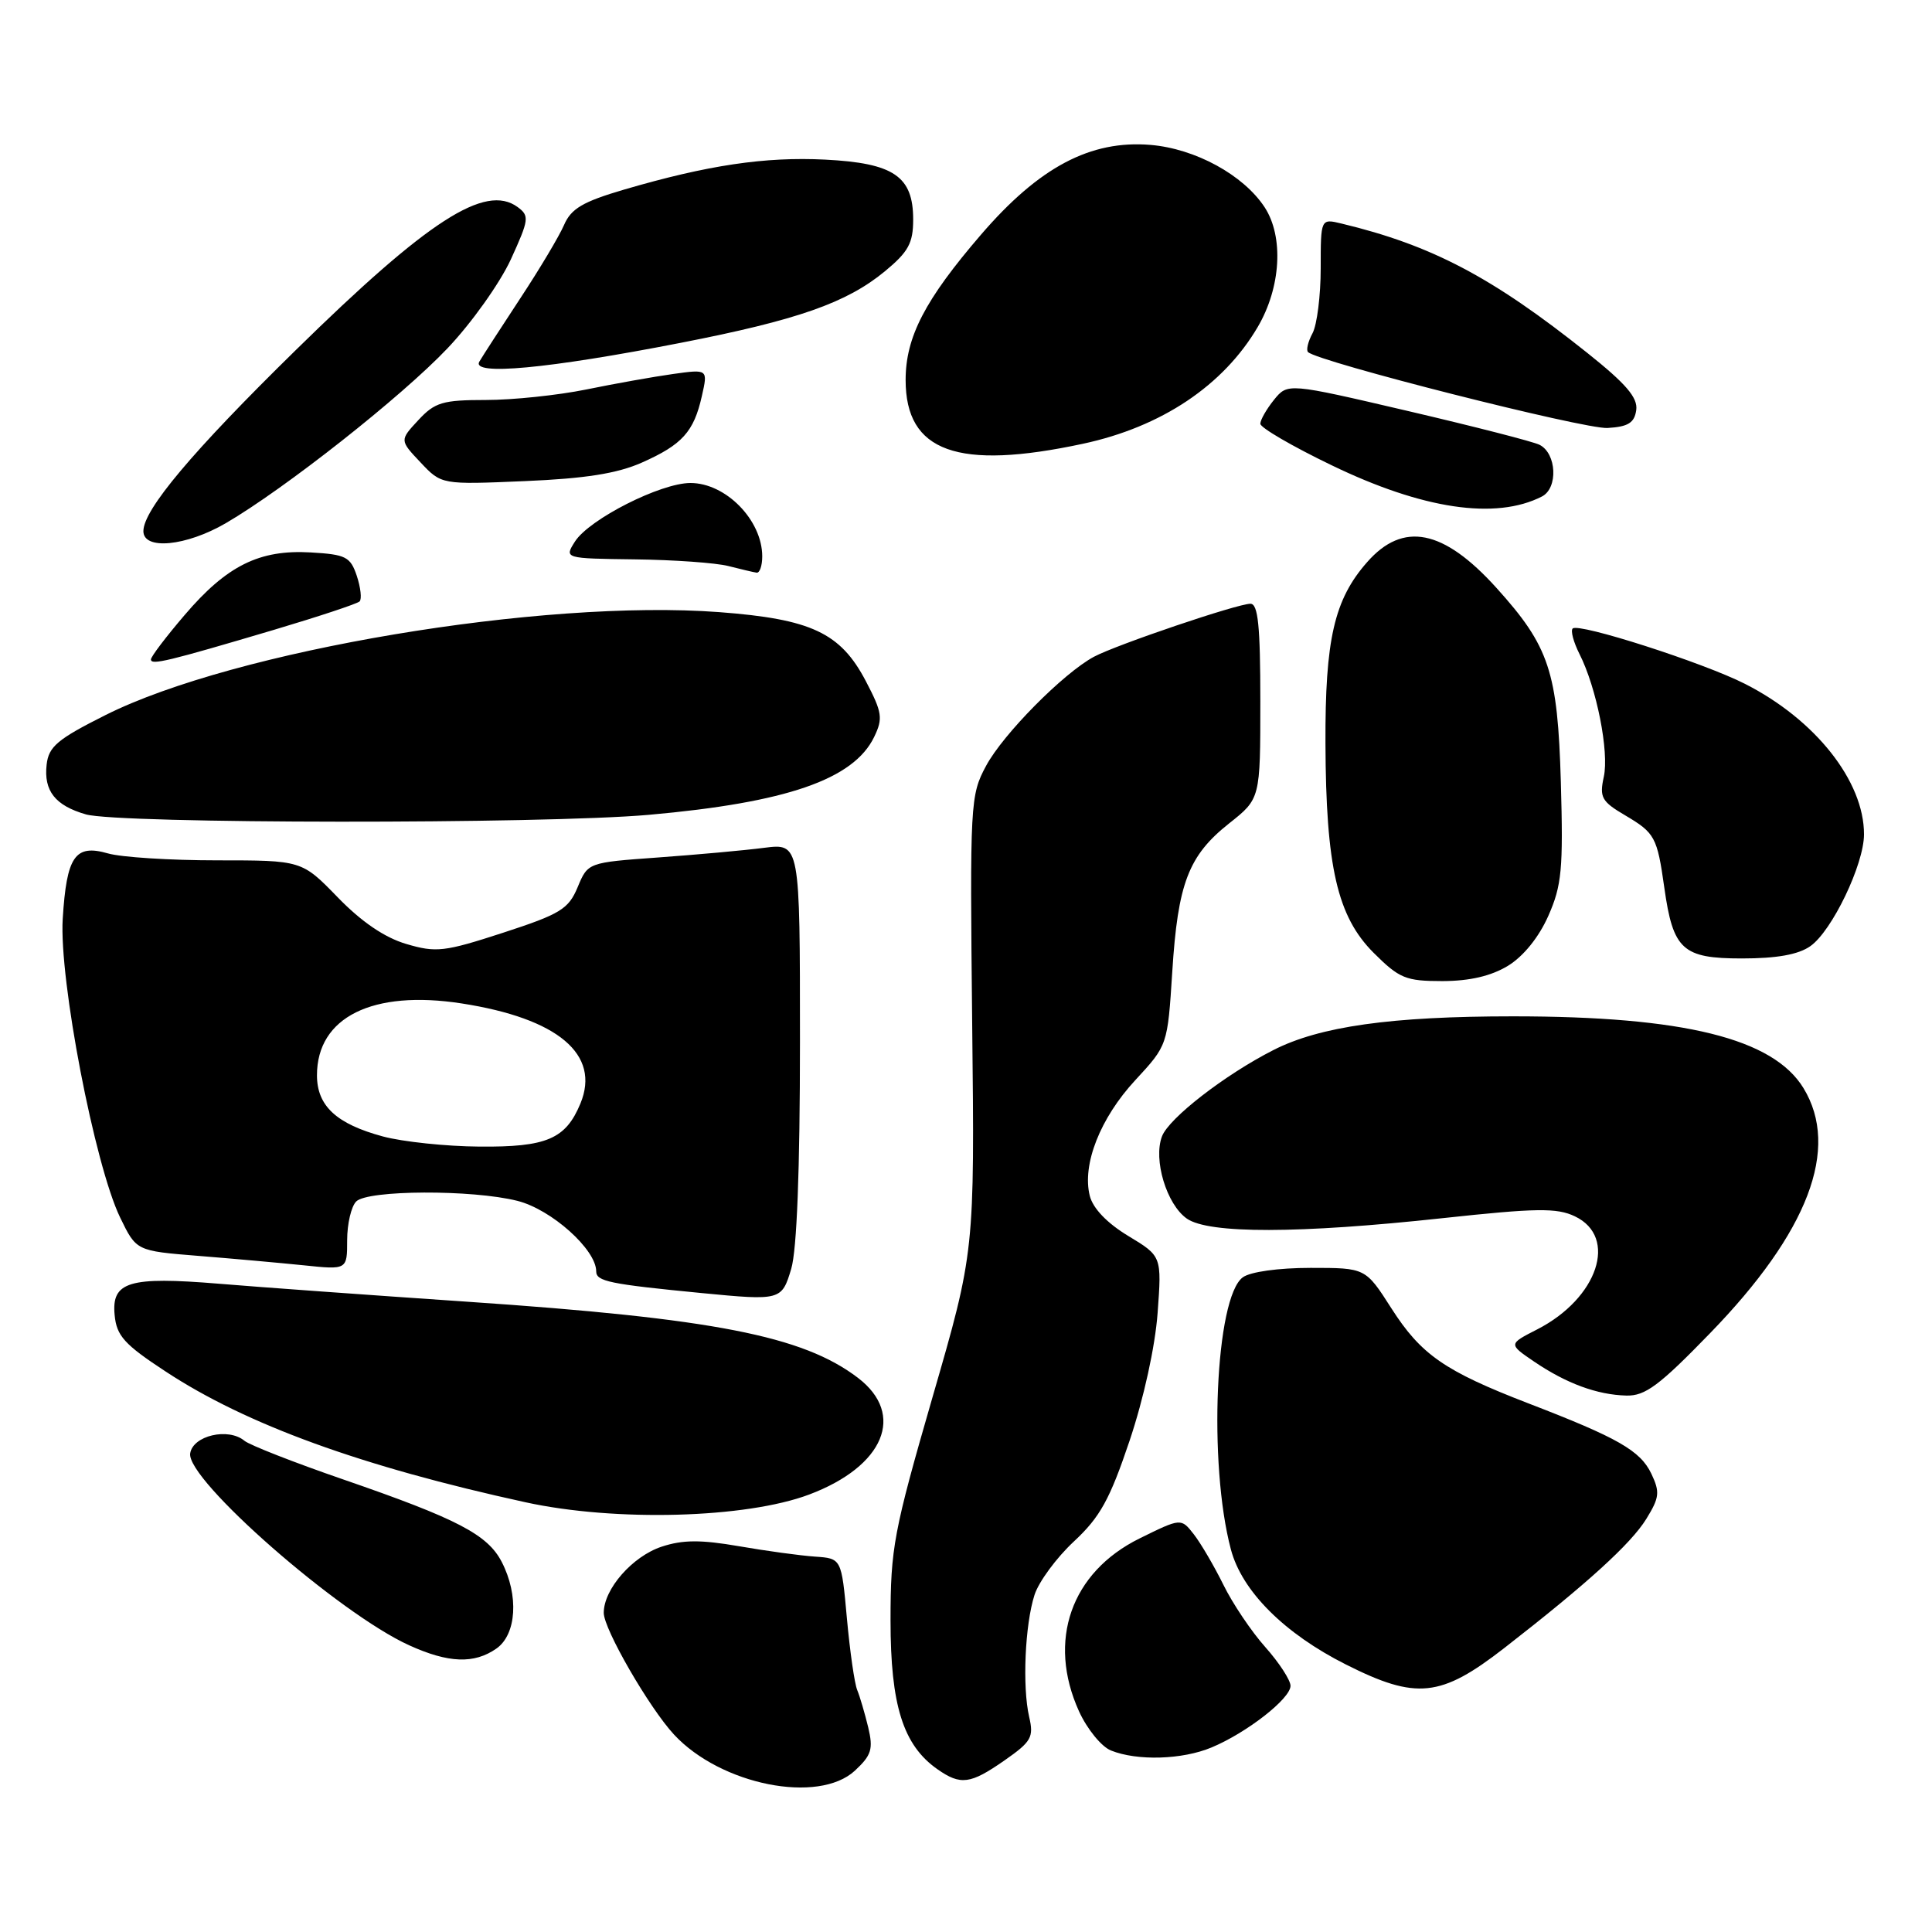 <?xml version="1.0" encoding="UTF-8" standalone="no"?>
<!DOCTYPE svg PUBLIC "-//W3C//DTD SVG 1.1//EN" "http://www.w3.org/Graphics/SVG/1.1/DTD/svg11.dtd" >
<svg xmlns="http://www.w3.org/2000/svg" xmlns:xlink="http://www.w3.org/1999/xlink" version="1.1" viewBox="0 0 256 256">
 <g >
 <path fill="currentColor"
d=" M 113.28 234.62 C 115.48 232.57 115.73 231.77 115.04 228.87 C 114.59 227.02 113.94 224.80 113.59 223.95 C 113.23 223.10 112.62 218.83 112.22 214.45 C 111.50 206.50 111.50 206.50 108.00 206.26 C 106.08 206.13 101.53 205.51 97.91 204.88 C 92.86 204.01 90.47 204.02 87.68 204.94 C 83.80 206.22 80.00 210.56 80.00 213.71 C 80.00 215.87 86.03 226.30 89.32 229.85 C 95.52 236.52 108.45 239.09 113.28 234.62 Z  M 133.12 233.25 C 136.66 230.78 137.00 230.19 136.37 227.50 C 135.45 223.51 135.81 215.27 137.08 211.33 C 137.64 209.59 139.99 206.40 142.30 204.25 C 145.77 201.02 147.05 198.70 149.67 190.92 C 151.55 185.32 153.06 178.45 153.39 173.97 C 153.94 166.45 153.94 166.45 149.50 163.77 C 146.69 162.07 144.82 160.12 144.40 158.45 C 143.36 154.30 145.78 148.15 150.44 143.12 C 154.71 138.50 154.71 138.50 155.33 128.79 C 156.07 117.04 157.47 113.38 162.87 109.10 C 167.00 105.83 167.00 105.83 167.00 92.92 C 167.00 82.92 166.70 80.00 165.69 80.00 C 163.96 80.00 147.94 85.43 144.96 87.02 C 140.91 89.19 132.90 97.29 130.66 101.48 C 128.56 105.38 128.51 106.37 128.82 135.67 C 129.15 165.85 129.15 165.85 123.57 185.11 C 118.41 202.96 118.00 205.12 118.00 214.72 C 118.00 225.96 119.67 231.25 124.21 234.43 C 127.29 236.59 128.58 236.42 133.12 233.25 Z  M 160.53 231.55 C 165.21 229.60 171.00 225.08 171.00 223.38 C 171.00 222.63 169.50 220.32 167.66 218.25 C 165.82 216.19 163.32 212.47 162.11 210.00 C 160.89 207.53 159.13 204.52 158.20 203.32 C 156.50 201.14 156.50 201.14 151.00 203.85 C 141.91 208.34 138.73 217.41 142.98 226.77 C 144.05 229.11 145.95 231.45 147.21 231.95 C 150.69 233.35 156.66 233.17 160.53 231.55 Z  M 199.33 218.37 C 210.29 209.85 216.10 204.57 218.14 201.27 C 219.89 198.43 219.97 197.72 218.81 195.27 C 217.34 192.21 214.39 190.52 202.51 185.95 C 191.42 181.67 188.30 179.51 184.36 173.35 C 180.94 168.00 180.94 168.00 173.66 168.00 C 169.42 168.00 165.67 168.52 164.68 169.25 C 161.04 171.91 160.08 193.95 163.10 205.31 C 164.56 210.83 170.18 216.45 178.35 220.56 C 187.68 225.26 190.90 224.92 199.33 218.37 Z  M 65.78 218.44 C 68.45 216.57 68.77 211.39 66.48 206.96 C 64.60 203.33 60.60 201.25 45.47 196.03 C 38.97 193.79 33.08 191.48 32.39 190.91 C 30.24 189.12 25.54 190.23 25.20 192.59 C 24.70 196.08 44.93 213.80 54.22 218.01 C 59.43 220.38 62.84 220.50 65.78 218.44 Z  M 107.23 198.03 C 117.16 194.29 120.03 187.41 113.68 182.57 C 106.39 177.01 94.54 174.70 62.00 172.49 C 49.07 171.61 34.23 170.54 29.00 170.10 C 17.10 169.12 14.76 169.82 15.19 174.25 C 15.45 177.01 16.47 178.14 21.96 181.74 C 32.65 188.77 47.92 194.32 69.64 199.06 C 81.54 201.66 98.85 201.19 107.23 198.03 Z  M 226.58 176.67 C 239.61 163.26 243.84 152.17 238.97 144.18 C 234.95 137.60 223.13 134.67 200.50 134.67 C 184.33 134.67 174.87 136.00 168.71 139.15 C 162.29 142.42 154.89 148.16 153.97 150.57 C 152.79 153.67 154.58 159.59 157.26 161.47 C 160.16 163.50 172.10 163.48 191.18 161.41 C 203.59 160.07 206.30 160.03 208.68 161.17 C 214.44 163.92 211.73 172.03 203.69 176.15 C 199.87 178.10 199.87 178.10 203.28 180.42 C 207.55 183.32 211.63 184.82 215.50 184.92 C 217.99 184.99 219.87 183.59 226.58 176.67 Z  M 104.84 168.13 C 105.59 165.63 106.00 155.01 106.00 138.01 C 106.00 111.74 106.00 111.74 101.25 112.34 C 98.64 112.68 92.32 113.25 87.20 113.62 C 77.90 114.29 77.90 114.29 76.54 117.56 C 75.33 120.46 74.25 121.12 66.67 123.59 C 58.87 126.13 57.79 126.25 53.83 125.08 C 50.97 124.24 47.89 122.14 44.75 118.90 C 39.99 114.00 39.99 114.00 28.74 114.00 C 22.55 114.00 16.05 113.59 14.30 113.08 C 9.94 111.83 8.83 113.44 8.31 121.76 C 7.82 129.79 12.54 154.35 15.92 161.33 C 18.06 165.75 18.06 165.75 26.28 166.41 C 30.80 166.77 37.09 167.34 40.25 167.66 C 46.00 168.26 46.00 168.26 46.00 164.33 C 46.00 162.17 46.54 159.86 47.20 159.20 C 48.73 157.67 62.58 157.61 68.56 159.12 C 73.06 160.25 79.00 165.57 79.00 168.46 C 79.00 169.79 80.74 170.15 93.00 171.34 C 103.45 172.35 103.59 172.31 104.84 168.13 Z  M 199.82 127.97 C 201.86 126.72 203.91 124.19 205.16 121.36 C 206.94 117.34 207.15 115.17 206.82 103.64 C 206.40 88.99 205.29 85.65 198.28 77.89 C 191.26 70.12 185.91 69.06 181.15 74.49 C 176.79 79.44 175.58 84.72 175.63 98.50 C 175.69 114.88 177.20 121.43 182.00 126.24 C 185.42 129.65 186.26 130.00 191.13 130.00 C 194.75 129.99 197.58 129.33 199.82 127.97 Z  M 239.88 125.37 C 242.75 123.36 246.98 114.55 246.99 110.57 C 247.01 103.52 240.54 95.34 231.21 90.61 C 225.68 87.80 209.17 82.50 208.39 83.28 C 208.09 83.57 208.50 85.09 209.29 86.66 C 211.56 91.14 213.24 99.63 212.51 102.94 C 211.92 105.65 212.22 106.20 215.33 108.03 C 219.29 110.37 219.58 110.90 220.53 117.62 C 221.69 125.86 222.94 127.00 230.80 127.00 C 235.43 127.00 238.29 126.49 239.88 125.37 Z  M 85.96 107.97 C 104.22 106.35 113.11 103.28 115.83 97.65 C 117.02 95.19 116.90 94.40 114.72 90.24 C 111.37 83.85 107.50 82.03 95.29 81.11 C 71.85 79.35 31.07 86.19 14.00 94.74 C 7.62 97.94 6.45 98.92 6.18 101.31 C 5.78 104.79 7.31 106.74 11.38 107.91 C 15.70 109.17 71.95 109.21 85.96 107.97 Z  M 36.29 83.46 C 42.23 81.69 47.34 80.00 47.65 79.69 C 47.96 79.38 47.79 77.86 47.28 76.31 C 46.43 73.78 45.84 73.47 41.18 73.20 C 34.37 72.80 30.06 74.94 24.47 81.49 C 22.01 84.36 20.00 87.01 20.00 87.38 C 20.00 88.17 22.20 87.64 36.29 83.46 Z  M 101.00 73.72 C 101.00 68.93 96.18 64.00 91.49 64.00 C 87.53 64.00 78.09 68.79 76.19 71.75 C 74.76 74.00 74.76 74.00 84.13 74.12 C 89.28 74.18 94.85 74.58 96.50 75.00 C 98.15 75.42 99.84 75.82 100.25 75.88 C 100.66 75.95 101.00 74.98 101.00 73.72 Z  M 29.91 69.33 C 37.72 64.78 53.22 52.56 59.29 46.16 C 62.48 42.81 66.25 37.50 67.69 34.37 C 70.11 29.07 70.17 28.60 68.58 27.43 C 64.29 24.30 56.73 29.18 39.16 46.42 C 25.47 59.84 19.00 67.54 19.00 70.38 C 19.00 72.93 24.66 72.38 29.91 69.33 Z  M 204.31 65.79 C 206.48 64.68 206.27 60.09 204.00 58.94 C 203.18 58.52 195.33 56.51 186.56 54.46 C 170.63 50.74 170.63 50.74 168.81 52.98 C 167.82 54.21 167.00 55.64 167.00 56.15 C 167.00 56.67 171.24 59.14 176.43 61.64 C 188.50 67.48 198.19 68.92 204.31 65.79 Z  M 85.04 61.30 C 90.39 58.93 91.94 57.22 93.00 52.48 C 93.81 48.91 93.81 48.91 89.16 49.56 C 86.59 49.92 81.43 50.84 77.68 51.61 C 73.94 52.37 67.95 53.00 64.39 53.00 C 58.65 53.00 57.62 53.31 55.43 55.67 C 52.95 58.34 52.95 58.34 55.73 61.28 C 58.50 64.22 58.50 64.22 69.54 63.75 C 77.57 63.41 81.79 62.74 85.04 61.30 Z  M 143.50 58.80 C 153.90 56.57 162.11 51.08 166.66 43.32 C 169.74 38.07 170.12 31.36 167.57 27.46 C 164.76 23.18 158.39 19.70 152.45 19.20 C 144.49 18.54 137.69 22.14 129.99 31.09 C 122.56 39.72 120.00 44.66 120.00 50.35 C 120.00 59.89 126.89 62.36 143.50 58.80 Z  M 216.81 54.34 C 217.04 52.70 215.48 50.87 210.31 46.75 C 197.72 36.71 189.73 32.50 177.75 29.62 C 175.00 28.96 175.00 28.96 175.00 35.55 C 175.00 39.17 174.51 43.04 173.92 44.15 C 173.32 45.26 173.05 46.39 173.32 46.65 C 174.59 47.93 209.95 56.89 213.00 56.71 C 215.74 56.55 216.57 56.03 216.81 54.34 Z  M 90.18 45.43 C 105.68 42.41 112.18 40.13 117.25 35.95 C 120.37 33.37 121.00 32.22 121.00 29.08 C 121.00 23.36 118.43 21.61 109.33 21.15 C 101.37 20.75 93.77 21.88 82.70 25.12 C 77.22 26.73 75.68 27.64 74.74 29.81 C 74.10 31.29 71.50 35.65 68.96 39.50 C 66.43 43.35 63.98 47.13 63.52 47.91 C 62.39 49.81 72.55 48.87 90.18 45.43 Z  M 50.75 150.59 C 44.58 148.93 42.00 146.54 42.00 142.48 C 42.00 134.78 49.37 131.13 61.17 132.96 C 73.94 134.94 79.60 139.72 76.91 146.22 C 74.96 150.93 72.43 152.01 63.53 151.93 C 59.11 151.90 53.36 151.29 50.75 150.59 Z "/>
</g>
</svg>
